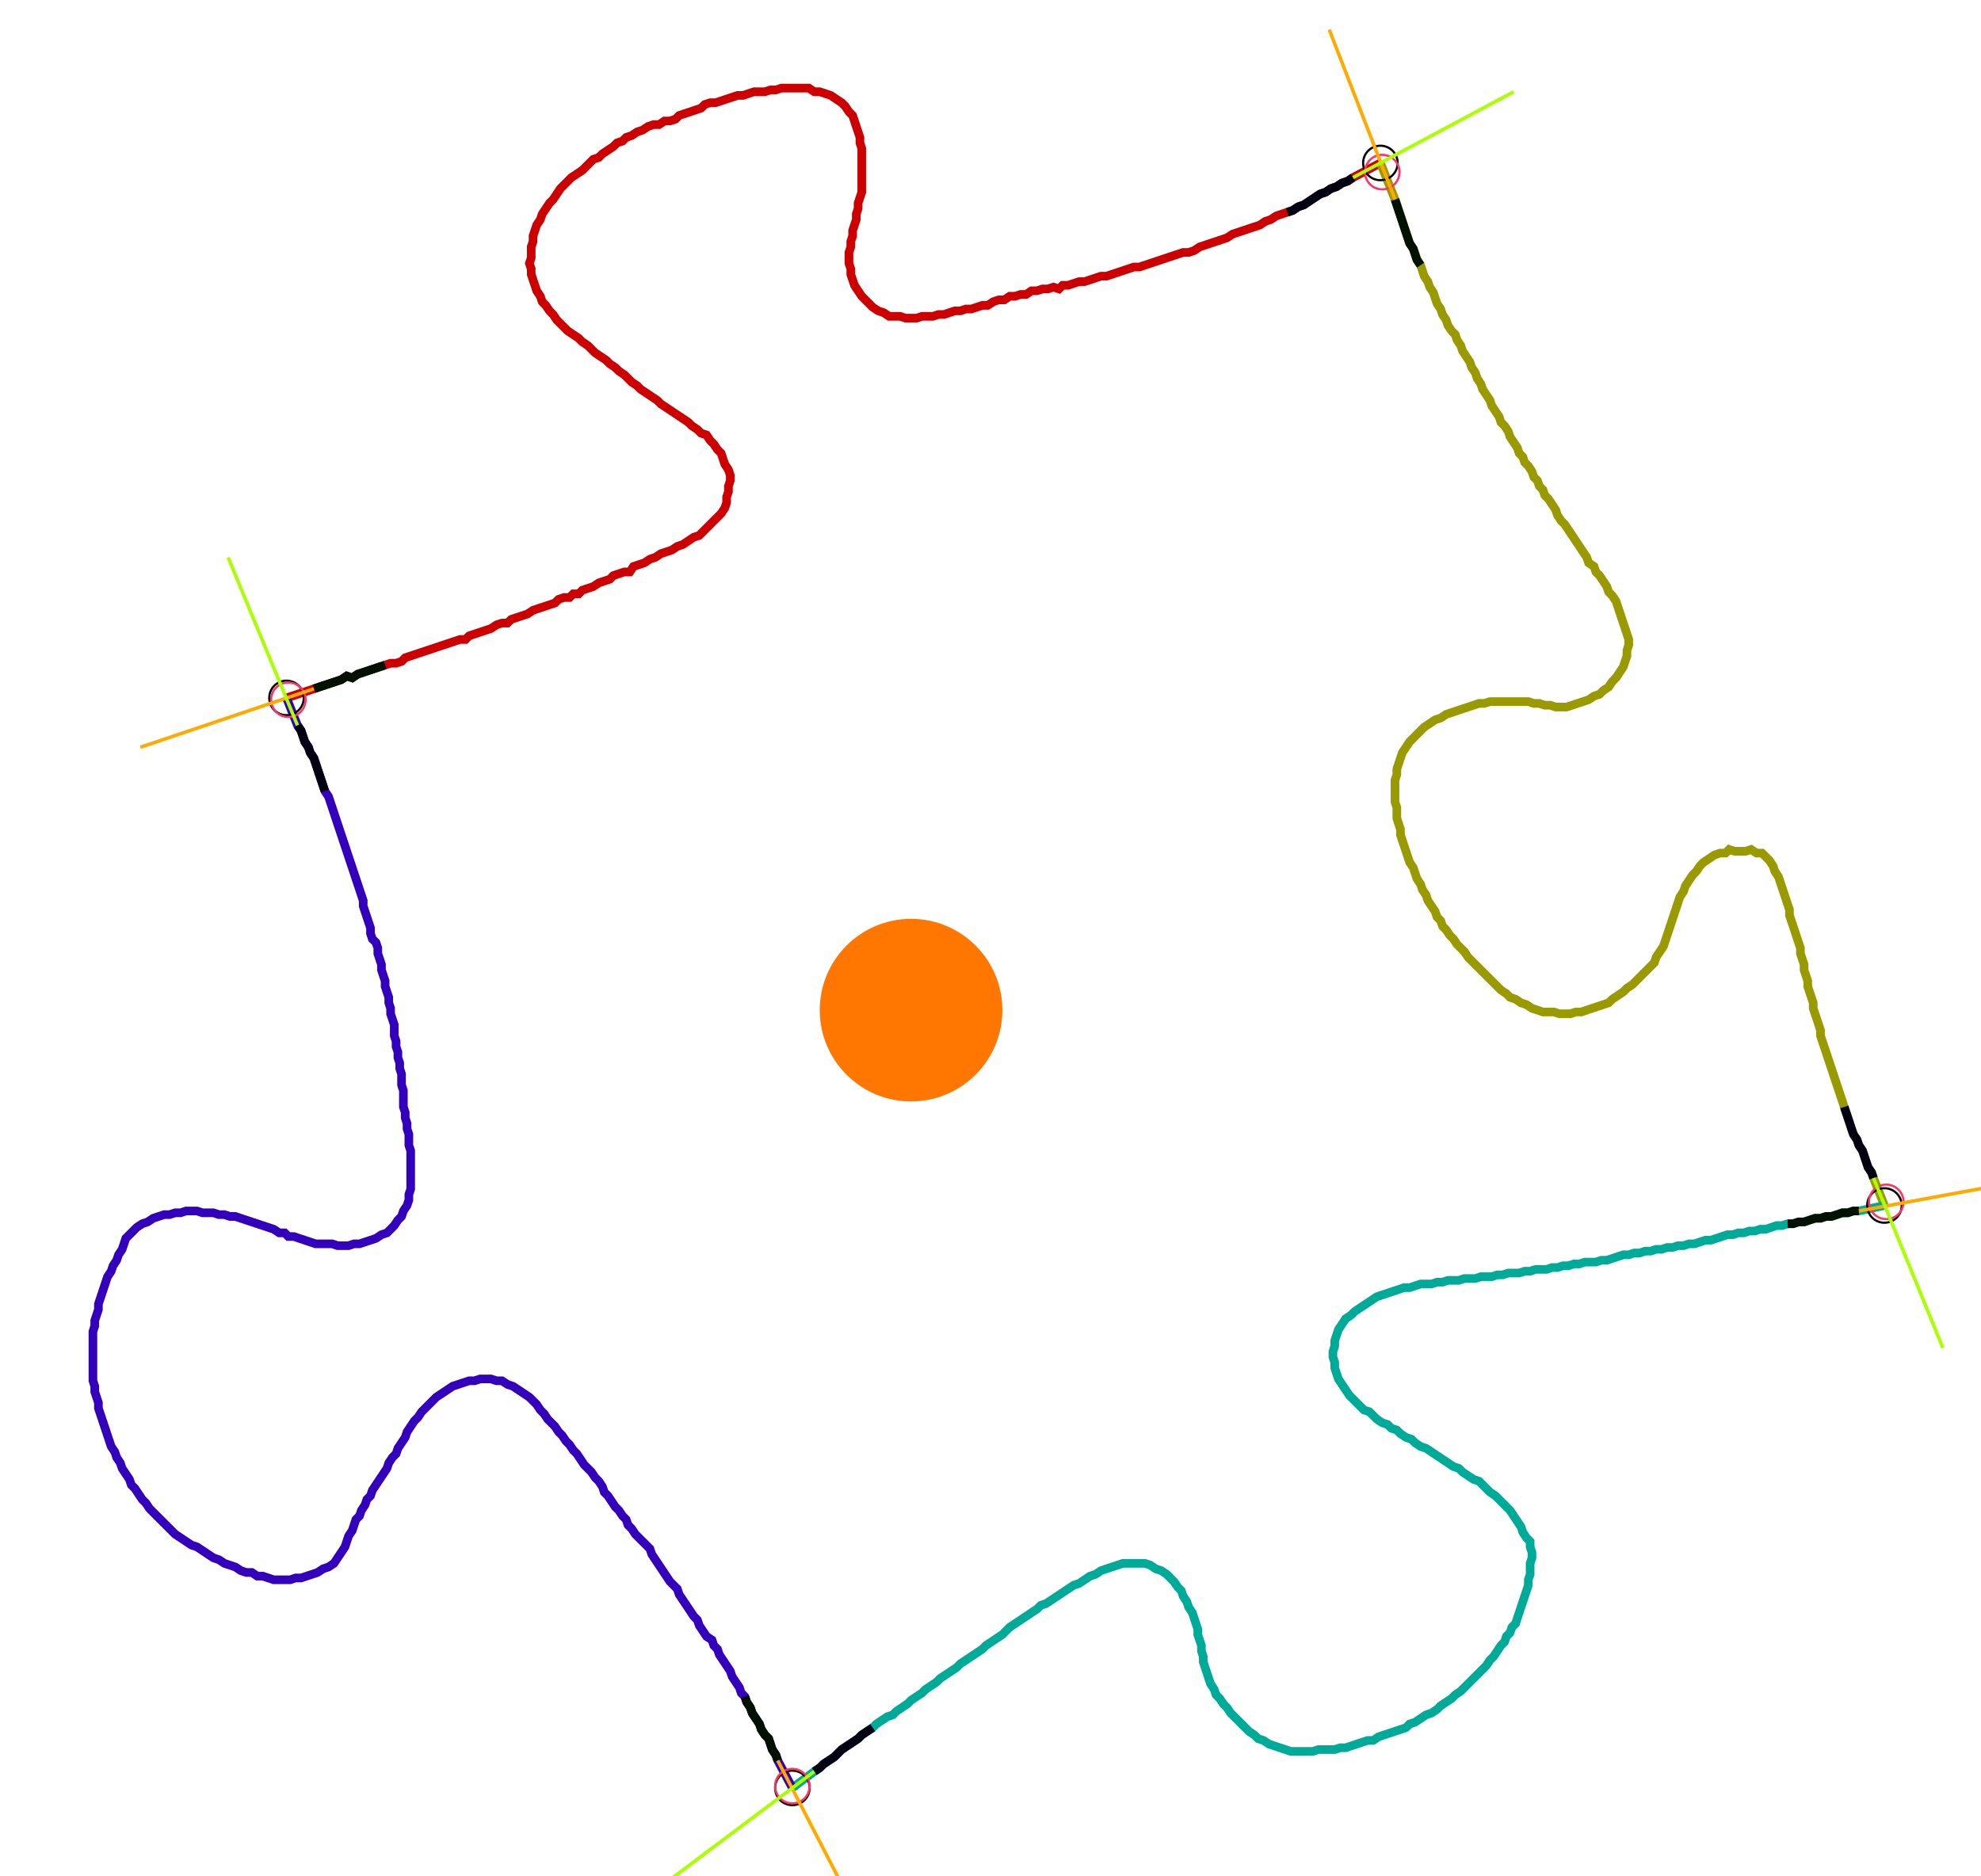 <?xml version="1.0" encoding="UTF-8" standalone="no"?><svg width="625.397" height="592.381" viewBox="-10 -10 228.466 217.46" xmlns="http://www.w3.org/2000/svg" xmlns:xlink="http://www.w3.org/1999/xlink"><polyline points="22.646,70.899 25.82,69.841 26.455,69.63 27.09,69.418 27.725,69.206 28.36,68.995 28.995,68.783 29.63,68.36 30.265,68.571 30.899,68.148 31.534,67.937 32.169,67.725 32.804,67.513 33.439,67.302 34.074,67.09 34.709,66.878 35.344,66.878 35.979,66.667 36.402,66.243 37.037,66.032 37.672,65.82 38.307,65.608 38.942,65.397 39.577,65.185 40.212,64.974 40.847,64.762 41.481,64.55 42.116,64.339 42.751,64.127 43.386,64.127 43.81,63.704 44.444,63.492 45.079,63.28 45.714,63.069 46.349,62.857 46.984,62.434 47.619,62.222 48.254,62.222 48.677,61.799 49.312,61.587 49.947,61.376 50.582,61.164 51.217,60.741 51.852,60.529 52.487,60.317 53.122,60.106 53.757,59.894 54.18,59.471 54.815,59.259 55.45,59.259 55.873,58.836 56.508,58.836 56.931,58.413 57.566,58.201 58.201,57.989 58.836,57.566 59.471,57.354 60.106,57.143 60.529,56.72 61.164,56.508 61.799,56.296 62.434,56.296 62.857,55.661 63.492,55.45 64.127,55.238 64.762,54.815 65.397,54.603 66.032,54.18 66.667,53.968 67.302,53.757 67.937,53.333 68.571,53.122 69.206,52.698 69.841,52.275 70.476,52.063 70.899,51.64 71.323,51.217 71.746,50.794 72.169,50.37 72.593,49.947 73.016,49.524 73.439,48.889 73.651,48.254 73.651,47.619 73.862,46.984 73.862,46.349 74.074,45.714 74.074,45.079 73.862,44.444 73.439,43.81 73.228,43.175 73.016,42.54 72.593,42.116 72.169,41.481 71.746,41.058 71.323,40.423 70.688,40.212 70.265,39.788 69.63,39.365 69.206,38.942 68.571,38.519 67.937,38.095 67.302,37.672 66.667,37.249 66.032,36.825 65.608,36.402 64.974,35.979 64.339,35.556 63.704,35.132 63.28,34.709 62.646,34.286 62.222,33.862 61.799,33.439 61.164,33.016 60.741,32.593 60.106,32.169 59.683,31.746 59.048,31.323 58.413,30.899 57.989,30.476 57.566,30.053 56.931,29.63 56.508,29.206 55.873,28.783 55.238,28.36 54.815,27.937 54.392,27.513 53.968,27.09 53.545,26.455 53.122,26.032 52.698,25.397 52.275,24.974 52.063,24.339 51.64,23.704 51.429,23.069 51.217,22.434 51.005,21.799 51.005,21.164 50.794,20.529 51.005,19.894 51.005,19.259 51.005,18.624 51.217,17.989 51.217,17.354 51.429,16.72 51.64,16.085 52.063,15.45 52.275,14.815 52.698,14.18 53.122,13.545 53.545,13.122 53.968,12.487 54.392,11.852 54.815,11.429 55.238,11.005 55.661,10.582 56.296,10.159 56.931,9.735 57.354,9.312 57.778,8.889 58.201,8.466 58.836,8.254 59.259,7.831 59.894,7.407 60.529,6.984 60.952,6.561 61.587,6.349 62.011,5.926 62.646,5.714 63.28,5.291 63.915,5.079 64.55,4.656 65.185,4.444 65.82,4.444 66.455,4.021 67.09,4.021 67.725,3.81 68.148,3.386 68.783,3.175 69.418,2.963 70.053,2.751 70.688,2.54 71.111,2.116 71.746,1.905 72.381,1.905 73.016,1.693 73.651,1.481 74.286,1.27 74.921,1.058 75.556,1.058 76.19,0.847 76.825,0.635 77.46,0.635 78.095,0.635 78.73,0.423 79.365,0.423 80.0,0.212 80.635,0.212 81.27,0.212 81.905,0.212 82.54,0.212 83.175,0.212 83.81,0.635 84.444,0.635 85.079,0.847 85.714,1.058 86.349,1.481 86.984,1.905 87.407,2.328 87.831,2.963 88.254,3.386 88.466,4.021 88.677,4.656 88.889,5.291 89.101,5.926 89.101,6.561 89.312,7.196 89.312,7.831 89.312,8.466 89.312,9.101 89.312,9.735 89.312,10.37 89.312,11.005 89.312,11.64 89.312,12.275 89.101,12.91 88.889,13.545 88.889,14.18 88.677,14.815 88.677,15.45 88.466,16.085 88.254,16.72 88.254,17.354 88.042,17.989 88.042,18.624 87.831,19.259 87.831,19.894 87.831,20.529 88.042,21.164 88.042,21.799 88.254,22.434 88.466,23.069 88.889,23.704 89.312,24.339 89.735,24.762 90.159,25.185 90.582,25.608 91.217,26.032 91.852,26.243 92.487,26.667 93.122,26.667 93.757,26.667 94.392,26.878 95.026,26.878 95.661,26.878 96.296,26.667 96.931,26.667 97.566,26.667 98.201,26.455 98.836,26.455 99.471,26.243 100.106,26.032 100.741,26.032 101.376,25.82 102.011,25.82 102.646,25.608 103.28,25.397 103.915,25.397 104.55,24.974 105.185,24.762 105.82,24.762 106.455,24.339 107.09,24.339 107.725,24.127 108.36,24.127 108.995,23.704 109.63,23.704 110.265,23.492 110.899,23.492 111.534,23.28 112.169,23.492 112.593,23.069 113.228,23.069 113.862,22.857 114.497,22.646 115.132,22.646 115.767,22.434 116.402,22.222 117.037,22.011 117.672,22.011 118.307,21.799 118.942,21.587 119.577,21.376 120.212,21.164 120.847,20.952 121.481,20.952 122.116,20.741 122.751,20.529 123.386,20.317 124.021,20.106 124.656,19.894 125.291,19.683 125.926,19.471 126.561,19.259 127.196,19.259 127.831,19.048 128.466,18.624 129.101,18.413 129.735,18.201 130.37,17.989 131.005,17.778 131.64,17.566 132.275,17.143 132.91,16.931 133.545,16.72 134.18,16.508 134.815,16.296 135.45,16.085 136.085,15.661 136.72,15.45 137.354,15.026 137.989,14.815 138.624,14.603 139.259,14.392 139.894,13.968 140.529,13.757 141.164,13.333 141.799,12.91 142.434,12.487 143.069,12.275 143.704,11.852 144.339,11.64 144.974,11.217 145.608,11.005 146.243,10.582 149.418,8.889" style="fill:none; stroke:#cc0000; stroke-width:1.0"  /><polyline points="149.418,8.889 151.111,13.122 151.323,13.757 151.534,14.392 151.746,15.026 151.958,15.661 152.169,16.296 152.381,16.931 152.593,17.566 152.804,18.201 153.228,18.836 153.439,19.471 153.651,20.106 154.074,20.741 154.286,21.376 154.497,22.011 154.921,22.646 155.132,23.28 155.556,23.915 155.767,24.55 155.979,25.185 156.402,25.82 156.614,26.455 157.037,27.09 157.249,27.725 157.672,28.36 158.095,28.783 158.307,29.418 158.73,30.053 158.942,30.688 159.365,31.323 159.788,31.958 160.0,32.593 160.423,33.228 160.635,33.862 161.058,34.497 161.27,35.132 161.693,35.767 162.116,36.402 162.328,37.037 162.751,37.672 163.175,38.307 163.386,38.942 163.81,39.365 164.233,40.0 164.444,40.635 164.868,41.27 165.291,41.905 165.503,42.54 165.926,42.963 166.138,43.598 166.561,44.021 166.984,44.656 167.196,45.291 167.619,45.714 167.831,46.349 168.254,46.772 168.466,47.407 168.889,47.831 169.312,48.466 169.735,49.101 169.947,49.735 170.37,50.37 170.794,50.794 171.217,51.429 171.64,52.063 172.063,52.698 172.487,53.333 172.91,53.968 173.333,54.603 173.545,55.238 174.18,55.661 174.392,56.296 174.815,56.72 175.238,57.354 175.661,57.989 175.873,58.624 176.296,59.048 176.72,59.683 176.931,60.317 177.143,60.952 177.354,61.587 177.566,62.222 177.778,62.857 177.989,63.492 178.201,64.127 178.201,64.762 177.989,65.397 177.989,66.032 177.778,66.667 177.566,67.302 177.143,67.937 176.72,68.571 176.296,68.995 175.873,69.63 175.238,70.053 174.815,70.476 174.18,70.688 173.545,71.111 172.91,71.323 172.275,71.534 171.64,71.746 171.005,71.958 170.37,71.958 169.735,71.958 169.101,71.746 168.466,71.746 167.831,71.534 167.196,71.534 166.561,71.323 165.926,71.323 165.291,71.323 164.656,71.323 164.021,71.323 163.386,71.323 162.751,71.323 162.116,71.323 161.481,71.534 160.847,71.534 160.212,71.746 159.577,71.958 158.942,72.169 158.307,72.381 157.672,72.593 157.037,72.804 156.402,73.228 155.767,73.439 155.132,73.862 154.497,74.286 154.074,74.709 153.651,75.132 153.228,75.556 152.804,75.979 152.381,76.614 151.958,77.249 151.746,77.884 151.534,78.519 151.323,79.153 151.323,79.788 151.111,80.423 151.111,81.058 151.111,81.693 151.111,82.328 151.111,82.963 151.323,83.598 151.323,84.233 151.323,84.868 151.534,85.503 151.746,86.138 151.746,86.772 151.958,87.407 152.169,88.042 152.381,88.677 152.593,89.312 152.804,89.947 153.228,90.582 153.439,91.217 153.651,91.852 154.074,92.487 154.286,93.122 154.709,93.757 154.921,94.392 155.344,95.026 155.767,95.661 155.979,96.296 156.402,96.72 156.614,97.354 157.037,97.778 157.46,98.413 157.884,98.836 158.307,99.471 158.73,99.894 159.153,100.317 159.577,100.952 160.0,101.376 160.423,101.799 160.847,102.222 161.27,102.646 161.693,103.069 162.116,103.492 162.54,103.915 162.963,104.339 163.386,104.762 164.021,105.185 164.444,105.608 165.079,105.82 165.714,106.243 166.349,106.455 166.984,106.878 167.619,107.09 168.254,107.302 168.889,107.302 169.524,107.302 170.159,107.513 170.794,107.513 171.429,107.513 172.063,107.302 172.698,107.302 173.333,107.09 173.968,106.878 174.603,106.667 175.238,106.455 175.873,106.243 176.296,105.82 176.931,105.397 177.566,104.974 177.989,104.55 178.624,104.127 179.048,103.704 179.471,103.28 179.894,102.857 180.317,102.434 180.741,102.011 181.164,101.587 181.376,100.952 181.799,100.317 182.222,99.683 182.434,99.048 182.646,98.413 182.857,97.778 183.069,97.143 183.28,96.508 183.492,95.873 183.704,95.238 183.915,94.603 184.127,93.968 184.55,93.333 184.762,92.698 185.185,92.063 185.608,91.429 186.032,91.005 186.455,90.37 186.878,89.947 187.513,89.524 188.148,89.101 188.783,88.889 189.418,88.889 189.841,88.466 190.476,88.677 191.111,88.677 191.746,88.677 192.381,88.466 193.016,88.889 193.651,88.889 194.074,89.312 194.497,89.735 194.921,90.37 195.132,91.005 195.556,91.64 195.767,92.275 195.979,92.91 196.19,93.545 196.402,94.18 196.614,94.815 196.825,95.45 196.825,96.085 197.037,96.72 197.249,97.354 197.46,97.989 197.672,98.624 197.884,99.259 198.095,99.894 198.095,100.529 198.307,101.164 198.519,101.799 198.519,102.434 198.73,103.069 198.942,103.704 198.942,104.339 199.153,104.974 199.365,105.608 199.577,106.243 199.577,106.878 199.788,107.513 200,108.148 200.212,108.783 200.423,109.418 200.423,110.053 200.635,110.688 200.847,111.323 201.058,111.958 201.27,112.593 201.481,113.228 201.693,113.862 201.905,114.497 202.116,115.132 202.328,115.767 202.54,116.402 202.751,117.037 202.963,117.672 203.175,118.307 203.386,118.942 203.598,119.577 203.81,120.212 204.021,120.847 204.233,121.481 204.656,122.116 204.868,122.751 205.291,123.386 205.503,124.021 205.714,124.656 205.926,125.291 206.349,125.926 206.561,126.561 207.831,129.735" style="fill:none; stroke:#999900; stroke-width:1.0"  /><polyline points="207.831,129.735 204.868,130.37 204.233,130.37 203.598,130.582 202.963,130.582 202.328,130.794 201.693,131.005 201.058,131.005 200.423,131.217 199.788,131.217 199.153,131.429 198.519,131.64 197.884,131.64 197.249,131.852 196.614,131.852 195.979,132.063 195.344,132.063 194.709,132.275 194.074,132.487 193.439,132.487 192.804,132.698 192.169,132.698 191.534,132.91 190.899,132.91 190.265,133.122 189.63,133.122 188.995,133.333 188.36,133.545 187.725,133.757 187.09,133.757 186.455,133.968 185.82,134.18 185.185,134.18 184.55,134.392 183.915,134.392 183.28,134.603 182.646,134.603 182.011,134.815 181.376,134.815 180.741,135.026 180.106,135.026 179.471,135.238 178.836,135.238 178.201,135.45 177.566,135.45 176.931,135.661 176.296,135.873 175.661,136.085 175.026,136.085 174.392,136.296 173.757,136.296 173.122,136.296 172.487,136.508 171.852,136.508 171.217,136.72 170.582,136.72 169.947,136.931 169.312,136.931 168.677,137.143 168.042,137.143 167.407,137.143 166.772,137.354 166.138,137.354 165.503,137.566 164.868,137.566 164.233,137.566 163.598,137.778 162.963,137.778 162.328,137.989 161.693,137.989 161.058,137.989 160.423,138.201 159.788,138.201 159.153,138.201 158.519,138.413 157.884,138.413 157.249,138.413 156.614,138.624 155.979,138.624 155.344,138.836 154.709,138.836 154.074,138.836 153.439,139.048 152.804,139.259 152.169,139.259 151.534,139.471 150.899,139.683 150.265,139.894 149.63,140.106 148.995,140.317 148.36,140.741 147.725,141.164 147.09,141.587 146.455,142.011 146.032,142.434 145.397,142.857 144.974,143.492 144.55,144.127 144.339,144.762 144.127,145.397 144.127,146.032 143.915,146.667 143.915,147.302 144.127,147.937 144.127,148.571 144.339,149.206 144.55,149.841 144.974,150.476 145.397,151.111 145.82,151.746 146.243,152.169 146.667,152.593 147.09,153.016 147.513,153.439 148.148,153.651 148.571,154.074 148.995,154.497 149.63,154.921 150.265,155.132 150.688,155.556 151.323,155.767 151.746,156.19 152.381,156.614 153.016,156.825 153.439,157.249 154.074,157.672 154.709,157.884 155.344,158.307 155.979,158.73 156.614,159.153 157.249,159.577 157.884,160.0 158.519,160.212 158.942,160.635 159.577,161.058 160.212,161.481 160.847,161.693 161.27,162.116 161.693,162.54 162.116,162.963 162.751,163.386 163.175,163.81 163.598,164.233 164.021,164.656 164.444,165.079 164.868,165.714 165.291,166.349 165.714,166.984 165.926,167.619 166.349,168.254 166.772,168.677 166.772,169.312 166.984,169.947 166.984,170.582 166.772,171.217 166.772,171.852 166.772,172.487 166.561,173.122 166.561,173.757 166.349,174.392 166.138,175.026 165.926,175.661 165.714,176.296 165.503,176.931 165.291,177.566 165.079,178.201 164.656,178.624 164.444,179.259 164.021,179.683 163.81,180.317 163.386,180.741 162.963,181.376 162.54,182.011 162.116,182.434 161.693,183.069 161.27,183.492 160.847,183.915 160.423,184.339 160.0,184.762 159.577,185.185 159.153,185.608 158.73,186.032 158.095,186.455 157.672,186.878 157.037,187.302 156.402,187.725 155.979,188.148 155.344,188.571 154.709,188.783 154.074,189.206 153.439,189.63 152.804,189.841 152.381,190.265 151.746,190.476 151.111,190.688 150.476,190.899 149.841,191.111 149.206,191.323 148.571,191.746 147.937,191.746 147.302,191.958 146.667,192.169 146.032,192.381 145.397,192.593 144.762,192.593 144.127,192.804 143.492,192.804 142.857,192.804 142.222,192.804 141.587,193.016 140.952,193.016 140.317,193.016 139.683,193.016 139.048,193.016 138.413,192.804 137.778,192.593 137.143,192.381 136.508,192.169 135.873,191.746 135.238,191.534 134.815,191.111 134.18,190.688 133.757,190.265 133.333,189.841 132.91,189.418 132.487,188.995 132.063,188.571 131.64,187.937 131.217,187.513 130.794,186.878 130.37,186.455 130.159,185.82 129.735,185.185 129.524,184.55 129.312,183.915 129.101,183.28 128.889,182.646 128.889,182.011 128.677,181.376 128.677,180.741 128.466,180.106 128.254,179.471 128.254,178.836 128.042,178.201 127.831,177.566 127.619,176.931 127.196,176.296 126.984,175.661 126.561,175.026 126.349,174.392 125.926,173.968 125.503,173.333 125.079,172.91 124.656,172.487 124.021,172.063 123.386,171.852 122.751,171.429 122.116,171.217 121.481,171.217 120.847,171.217 120.212,171.217 119.577,171.217 118.942,171.429 118.307,171.64 117.672,171.852 117.037,172.063 116.402,172.487 115.767,172.698 115.132,173.122 114.497,173.545 113.862,173.757 113.228,174.18 112.593,174.603 111.958,175.026 111.323,175.45 110.688,175.873 110.053,176.085 109.63,176.508 108.995,176.931 108.36,177.354 107.725,177.778 107.09,178.201 106.455,178.624 106.032,179.048 105.608,179.471 104.974,179.894 104.339,180.317 103.704,180.741 103.28,181.164 102.646,181.587 102.011,182.011 101.376,182.434 100.741,182.857 100.317,183.28 99.683,183.704 99.048,184.127 98.413,184.55 97.989,184.974 97.354,185.397 96.72,185.82 96.296,186.243 95.661,186.667 95.026,187.09 94.603,187.513 93.968,187.937 93.333,188.36 92.91,188.783 92.275,188.995 91.64,189.418 91.005,189.841 90.582,190.265 89.947,190.688 89.312,191.111 88.889,191.534 88.254,191.958 87.619,192.381 86.984,192.804 86.561,193.228 86.138,193.651 85.503,194.074 84.868,194.497 84.444,194.921 83.81,195.344 81.27,197.249" style="fill:none; stroke:#00aa99; stroke-width:1.0"  /><polyline points="81.27,197.249 79.577,194.074 79.365,193.439 78.942,192.804 78.73,192.169 78.519,191.534 78.095,191.111 77.672,190.476 77.46,189.841 77.037,189.206 76.614,188.571 76.402,187.937 75.979,187.302 75.767,186.667 75.344,186.243 75.132,185.608 74.709,184.974 74.286,184.339 74.074,183.704 73.651,183.069 73.228,182.434 72.804,181.799 72.593,181.164 72.169,180.741 71.958,180.106 71.323,179.683 70.899,179.048 70.476,178.413 70.265,177.778 69.841,177.354 69.418,176.72 68.995,176.085 68.571,175.45 68.148,174.815 67.937,174.18 67.513,173.757 67.09,173.333 66.667,172.698 66.243,172.063 65.82,171.429 65.397,170.794 64.974,170.159 64.762,169.524 64.339,169.101 63.915,168.677 63.492,168.254 63.069,167.831 62.646,167.196 62.222,166.772 62.011,166.138 61.587,165.714 61.164,165.079 60.741,164.656 60.317,164.021 59.894,163.386 59.471,162.963 59.259,162.328 58.836,161.693 58.413,161.27 57.989,160.635 57.566,160.212 57.143,159.788 56.72,159.153 56.296,158.519 55.873,158.095 55.45,157.46 55.026,157.037 54.603,156.402 54.18,155.979 53.757,155.344 53.333,154.921 52.91,154.497 52.487,153.862 52.063,153.439 51.64,152.804 51.217,152.381 50.794,151.958 50.159,151.534 49.524,151.111 48.889,150.688 48.254,150.476 47.619,150.053 46.984,150.053 46.349,149.841 45.714,149.841 45.079,149.841 44.444,150.053 43.81,150.053 43.175,150.265 42.54,150.476 41.905,150.688 41.27,151.111 40.635,151.534 40.0,151.958 39.577,152.381 39.153,152.804 38.73,153.228 38.307,153.651 37.884,154.286 37.46,154.709 37.037,155.344 36.614,155.979 36.402,156.614 35.979,157.249 35.556,157.884 35.344,158.519 34.921,158.942 34.497,159.577 34.286,160.212 33.862,160.847 33.439,161.481 33.016,162.116 32.593,162.751 32.381,163.386 31.958,163.81 31.746,164.444 31.323,165.079 31.111,165.714 30.688,166.138 30.476,166.772 30.265,167.407 29.841,168.042 29.63,168.677 29.418,169.312 28.995,169.947 28.571,170.582 28.148,171.217 27.513,171.64 26.878,171.852 26.243,172.275 25.608,172.487 24.974,172.698 24.339,172.91 23.704,172.91 23.069,173.122 22.434,173.122 21.799,173.122 21.164,173.122 20.529,172.91 19.894,172.698 19.259,172.698 18.624,172.275 17.989,172.275 17.354,172.063 16.72,171.64 16.085,171.429 15.45,171.217 14.815,170.794 14.18,170.582 13.545,170.159 12.91,169.735 12.275,169.312 11.64,169.101 11.005,168.677 10.37,168.254 9.735,167.831 9.312,167.407 8.889,166.984 8.466,166.561 8.042,166.138 7.619,165.714 7.196,165.291 6.772,164.868 6.349,164.233 5.926,163.81 5.503,163.175 5.079,162.54 4.656,162.116 4.444,161.481 4.021,160.847 3.598,160.212 3.386,159.577 2.963,158.942 2.751,158.307 2.328,157.672 2.116,157.037 1.905,156.402 1.693,155.767 1.481,155.132 1.27,154.497 1.058,153.862 0.847,153.228 0.847,152.593 0.635,151.958 0.423,151.323 0.423,150.688 0.212,150.053 0.212,149.418 0.212,148.783 0.212,148.148 0.212,147.513 0.212,146.878 0.212,146.243 0.212,145.608 0.212,144.974 0.212,144.339 0.423,143.704 0.423,143.069 0.635,142.434 0.847,141.799 0.847,141.164 1.058,140.529 1.27,139.894 1.481,139.259 1.693,138.624 1.905,137.989 2.328,137.354 2.54,136.72 2.963,136.085 3.175,135.45 3.598,134.815 3.81,134.18 4.021,133.545 4.444,133.122 4.868,132.698 5.291,132.275 5.926,131.852 6.561,131.64 7.196,131.217 7.831,131.005 8.466,130.794 9.101,130.794 9.735,130.582 10.37,130.582 11.005,130.37 11.64,130.37 12.275,130.37 12.91,130.582 13.545,130.582 14.18,130.582 14.815,130.794 15.45,130.794 16.085,131.005 16.72,131.005 17.354,131.217 17.989,131.429 18.624,131.64 19.259,131.852 19.894,132.063 20.529,132.275 21.164,132.487 21.799,132.91 22.434,132.91 22.857,133.333 23.492,133.333 24.127,133.545 24.762,133.757 25.397,133.968 26.032,134.18 26.667,134.18 27.302,134.18 27.937,134.18 28.571,134.392 29.206,134.392 29.841,134.392 30.476,134.18 31.111,134.18 31.746,133.968 32.381,133.757 33.016,133.545 33.651,133.122 34.286,132.91 34.709,132.487 35.132,132.063 35.556,131.429 35.979,131.005 36.19,130.37 36.614,129.735 36.825,129.101 36.825,128.466 37.037,127.831 37.037,127.196 37.037,126.561 37.037,125.926 37.037,125.291 37.037,124.656 37.037,124.021 37.037,123.386 36.825,122.751 36.825,122.116 36.825,121.481 36.614,120.847 36.614,120.212 36.402,119.577 36.402,118.942 36.19,118.307 36.19,117.672 36.19,117.037 36.19,116.402 35.979,115.767 35.979,115.132 35.979,114.497 35.767,113.862 35.767,113.228 35.556,112.593 35.556,111.958 35.344,111.323 35.344,110.688 35.132,110.053 35.132,109.418 35.132,108.783 34.921,108.148 34.709,107.513 34.709,106.878 34.497,106.243 34.497,105.608 34.286,104.974 34.074,104.339 34.074,103.704 33.862,103.069 33.651,102.434 33.651,101.799 33.439,101.164 33.228,100.529 33.228,99.894 33.016,99.259 32.593,98.836 32.381,98.201 32.381,97.566 32.169,96.931 31.958,96.296 31.746,95.661 31.534,95.026 31.534,94.392 31.323,93.757 31.111,93.122 30.899,92.487 30.688,91.852 30.476,91.217 30.265,90.582 30.053,89.947 29.841,89.312 29.63,88.677 29.418,88.042 29.206,87.407 28.995,86.772 28.783,86.138 28.571,85.503 28.36,84.868 28.148,84.233 27.937,83.598 27.725,82.963 27.513,82.328 27.09,81.693 26.878,81.058 26.667,80.423 26.455,79.788 26.243,79.153 26.032,78.519 25.82,77.884 25.397,77.249 25.185,76.614 24.762,75.979 24.55,75.344 24.339,74.709 23.915,74.074 22.646,70.899" style="fill:none; stroke:#3300bb; stroke-width:1.0"  /><circle cx="22.646" cy="70.899" r="2.0" style="fill:none; stroke:#000000aa; stroke-width:0.25" /><circle cx="149.418" cy="8.889" r="2.0" style="fill:none; stroke:#000000aa; stroke-width:0.25" /><circle cx="207.831" cy="129.735" r="2.0" style="fill:none; stroke:#000000aa; stroke-width:0.25" /><circle cx="81.27" cy="197.249" r="2.0" style="fill:none; stroke:#000000aa; stroke-width:0.25" /><circle cx="22.857" cy="71.111" r="2.0" style="fill:none; stroke:#ff3366aa; stroke-width:0.25" /><circle cx="149.63" cy="9.947" r="2.0" style="fill:none; stroke:#ff3366aa; stroke-width:0.25" /><circle cx="208.042" cy="129.312" r="2.0" style="fill:none; stroke:#ff3366aa; stroke-width:0.25" /><circle cx="81.27" cy="197.037" r="2.0" style="fill:none; stroke:#ff3366aa; stroke-width:0.25" /><polyline points="34.074,67.09 33.439,67.302 32.804,67.513 32.169,67.725 31.534,67.937 30.899,68.148 30.265,68.571 29.63,68.36 28.995,68.783 28.36,68.995 27.725,69.206 27.09,69.418 26.455,69.63 25.82,69.841" style="fill:none; stroke:#001100; stroke-width:1.0" /><polyline points="27.09,81.693 26.878,81.058 26.667,80.423 26.455,79.788 26.243,79.153 26.032,78.519 25.82,77.884 25.397,77.249 25.185,76.614 24.762,75.979 24.55,75.344 24.339,74.709 23.915,74.074" style="fill:none; stroke:#000011; stroke-width:1.0" /><polyline points="154.074,20.741 153.651,20.106 153.439,19.471 153.228,18.836 152.804,18.201 152.593,17.566 152.381,16.931 152.169,16.296 151.958,15.661 151.746,15.026 151.534,14.392 151.323,13.757 151.111,13.122" style="fill:none; stroke:#001100; stroke-width:1.0" /><polyline points="138.624,14.603 139.259,14.392 139.894,13.968 140.529,13.757 141.164,13.333 141.799,12.91 142.434,12.487 143.069,12.275 143.704,11.852 144.339,11.64 144.974,11.217 145.608,11.005 146.243,10.582" style="fill:none; stroke:#000011; stroke-width:1.0" /><polyline points="196.614,131.852 197.249,131.852 197.884,131.64 198.519,131.64 199.153,131.429 199.788,131.217 200.423,131.217 201.058,131.005 201.693,131.005 202.328,130.794 202.963,130.582 203.598,130.582 204.233,130.37 204.868,130.37" style="fill:none; stroke:#001100; stroke-width:1.0" /><polyline points="203.175,118.307 203.386,118.942 203.598,119.577 203.81,120.212 204.021,120.847 204.233,121.481 204.656,122.116 204.868,122.751 205.291,123.386 205.503,124.021 205.714,124.656 205.926,125.291 206.349,125.926 206.561,126.561" style="fill:none; stroke:#000011; stroke-width:1.0" /><polyline points="75.767,186.667 75.979,187.302 76.402,187.937 76.614,188.571 77.037,189.206 77.46,189.841 77.672,190.476 78.095,191.111 78.519,191.534 78.73,192.169 78.942,192.804 79.365,193.439 79.577,194.074" style="fill:none; stroke:#001100; stroke-width:1.0" /><polyline points="90.582,190.265 89.947,190.688 89.312,191.111 88.889,191.534 88.254,191.958 87.619,192.381 86.984,192.804 86.561,193.228 86.138,193.651 85.503,194.074 84.868,194.497 84.444,194.921 83.81,195.344" style="fill:none; stroke:#000011; stroke-width:1.0" /><polyline points="25.82,69.841 5.714,76.614" style="fill:none; stroke:#ffaa00; stroke-width:0.4" /><polyline points="23.915,74.074 15.873,54.603" style="fill:none; stroke:#aaff00; stroke-width:0.4" /><polyline points="151.111,13.122 143.492,-6.561" style="fill:none; stroke:#ffaa00; stroke-width:0.4" /><polyline points="146.243,10.582 164.868,0.635" style="fill:none; stroke:#aaff00; stroke-width:0.4" /><polyline points="204.868,130.37 225.608,126.561" style="fill:none; stroke:#ffaa00; stroke-width:0.4" /><polyline points="206.561,126.561 214.603,146.243" style="fill:none; stroke:#aaff00; stroke-width:0.4" /><polyline points="79.577,194.074 89.312,212.91" style="fill:none; stroke:#ffaa00; stroke-width:0.4" /><polyline points="83.81,195.344 66.878,208.042" style="fill:none; stroke:#aaff00; stroke-width:0.4" /><circle cx="103.069" cy="103.28" r="1.0" style="fill:#444444; stroke-width:0" /><circle cx="95.026" cy="107.09" r="10.582" style="fill:#ff770022; stroke-width:0" /><circle cx="95.026" cy="107.09" r="1.0" style="fill:#ff7700; stroke-width:0" /></svg>